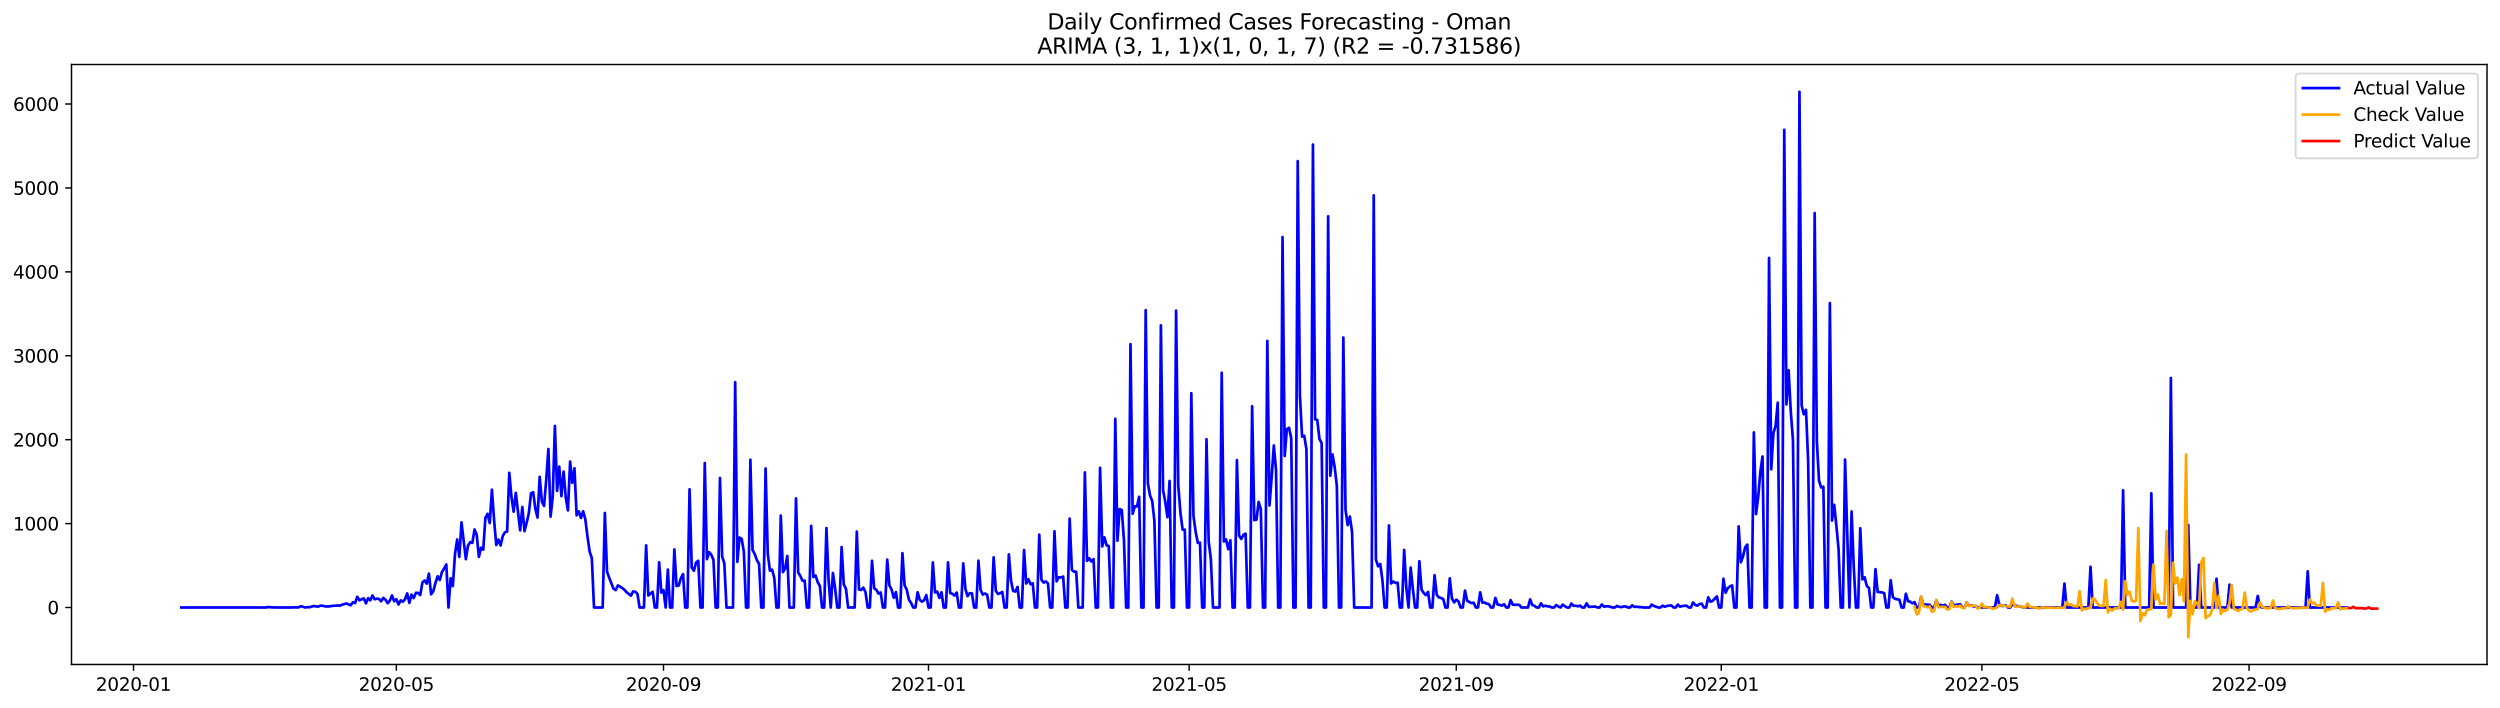 <?xml version="1.0" encoding="utf-8" standalone="no"?>
<!DOCTYPE svg PUBLIC "-//W3C//DTD SVG 1.1//EN"
  "http://www.w3.org/Graphics/SVG/1.1/DTD/svg11.dtd">
<svg xmlns:xlink="http://www.w3.org/1999/xlink" width="1386.05pt" height="392.274pt" viewBox="0 0 1386.05 392.274" xmlns="http://www.w3.org/2000/svg" version="1.1">
 <defs>
  <style type="text/css">*{stroke-linejoin: round; stroke-linecap: butt}</style>
 </defs>
 <g id="figure_1">
  <g id="patch_1">
   <path d="M 0 392.274 
L 1386.05 392.274 
L 1386.05 0 
L 0 0 
z
" style="fill: #ffffff"/>
  </g>
  <g id="axes_1">
   <g id="patch_2">
    <path d="M 39.65 368.396 
L 1378.85 368.396 
L 1378.85 35.755 
L 39.65 35.755 
z
" style="fill: #ffffff"/>
   </g>
   <g id="matplotlib.axis_1">
    <g id="xtick_1">
     <g id="line2d_1">
      <defs>
       <path id="m9b05f5c222" d="M 0 0 
L 0 3.5 
" style="stroke: #000000; stroke-width: 0.8"/>
      </defs>
      <g>
       <use xlink:href="#m9b05f5c222" x="74.03" y="368.396" style="stroke: #000000; stroke-width: 0.8"/>
      </g>
     </g>
     <g id="text_1">
      <!-- 2020-01 -->
      <g transform="translate(53.139 382.994)scale(0.1 -0.1)">
       <defs>
        <path id="DejaVuSans-32" d="M 1228 531 
L 3431 531 
L 3431 0 
L 469 0 
L 469 531 
Q 828 903 1448 1529 
Q 2069 2156 2228 2338 
Q 2531 2678 2651 2914 
Q 2772 3150 2772 3378 
Q 2772 3750 2511 3984 
Q 2250 4219 1831 4219 
Q 1534 4219 1204 4116 
Q 875 4013 500 3803 
L 500 4441 
Q 881 4594 1212 4672 
Q 1544 4750 1819 4750 
Q 2544 4750 2975 4387 
Q 3406 4025 3406 3419 
Q 3406 3131 3298 2873 
Q 3191 2616 2906 2266 
Q 2828 2175 2409 1742 
Q 1991 1309 1228 531 
z
" transform="scale(0.016)"/>
        <path id="DejaVuSans-30" d="M 2034 4250 
Q 1547 4250 1301 3770 
Q 1056 3291 1056 2328 
Q 1056 1369 1301 889 
Q 1547 409 2034 409 
Q 2525 409 2770 889 
Q 3016 1369 3016 2328 
Q 3016 3291 2770 3770 
Q 2525 4250 2034 4250 
z
M 2034 4750 
Q 2819 4750 3233 4129 
Q 3647 3509 3647 2328 
Q 3647 1150 3233 529 
Q 2819 -91 2034 -91 
Q 1250 -91 836 529 
Q 422 1150 422 2328 
Q 422 3509 836 4129 
Q 1250 4750 2034 4750 
z
" transform="scale(0.016)"/>
        <path id="DejaVuSans-2d" d="M 313 2009 
L 1997 2009 
L 1997 1497 
L 313 1497 
L 313 2009 
z
" transform="scale(0.016)"/>
        <path id="DejaVuSans-31" d="M 794 531 
L 1825 531 
L 1825 4091 
L 703 3866 
L 703 4441 
L 1819 4666 
L 2450 4666 
L 2450 531 
L 3481 531 
L 3481 0 
L 794 0 
L 794 531 
z
" transform="scale(0.016)"/>
       </defs>
       <use xlink:href="#DejaVuSans-32"/>
       <use xlink:href="#DejaVuSans-30" x="63.623"/>
       <use xlink:href="#DejaVuSans-32" x="127.246"/>
       <use xlink:href="#DejaVuSans-30" x="190.869"/>
       <use xlink:href="#DejaVuSans-2d" x="254.492"/>
       <use xlink:href="#DejaVuSans-30" x="290.576"/>
       <use xlink:href="#DejaVuSans-31" x="354.199"/>
      </g>
     </g>
    </g>
    <g id="xtick_2">
     <g id="line2d_2">
      <g>
       <use xlink:href="#m9b05f5c222" x="219.739" y="368.396" style="stroke: #000000; stroke-width: 0.8"/>
      </g>
     </g>
     <g id="text_2">
      <!-- 2020-05 -->
      <g transform="translate(198.848 382.994)scale(0.1 -0.1)">
       <defs>
        <path id="DejaVuSans-35" d="M 691 4666 
L 3169 4666 
L 3169 4134 
L 1269 4134 
L 1269 2991 
Q 1406 3038 1543 3061 
Q 1681 3084 1819 3084 
Q 2600 3084 3056 2656 
Q 3513 2228 3513 1497 
Q 3513 744 3044 326 
Q 2575 -91 1722 -91 
Q 1428 -91 1123 -41 
Q 819 9 494 109 
L 494 744 
Q 775 591 1075 516 
Q 1375 441 1709 441 
Q 2250 441 2565 725 
Q 2881 1009 2881 1497 
Q 2881 1984 2565 2268 
Q 2250 2553 1709 2553 
Q 1456 2553 1204 2497 
Q 953 2441 691 2322 
L 691 4666 
z
" transform="scale(0.016)"/>
       </defs>
       <use xlink:href="#DejaVuSans-32"/>
       <use xlink:href="#DejaVuSans-30" x="63.623"/>
       <use xlink:href="#DejaVuSans-32" x="127.246"/>
       <use xlink:href="#DejaVuSans-30" x="190.869"/>
       <use xlink:href="#DejaVuSans-2d" x="254.492"/>
       <use xlink:href="#DejaVuSans-30" x="290.576"/>
       <use xlink:href="#DejaVuSans-35" x="354.199"/>
      </g>
     </g>
    </g>
    <g id="xtick_3">
     <g id="line2d_3">
      <g>
       <use xlink:href="#m9b05f5c222" x="367.857" y="368.396" style="stroke: #000000; stroke-width: 0.8"/>
      </g>
     </g>
     <g id="text_3">
      <!-- 2020-09 -->
      <g transform="translate(346.966 382.994)scale(0.1 -0.1)">
       <defs>
        <path id="DejaVuSans-39" d="M 703 97 
L 703 672 
Q 941 559 1184 500 
Q 1428 441 1663 441 
Q 2288 441 2617 861 
Q 2947 1281 2994 2138 
Q 2813 1869 2534 1725 
Q 2256 1581 1919 1581 
Q 1219 1581 811 2004 
Q 403 2428 403 3163 
Q 403 3881 828 4315 
Q 1253 4750 1959 4750 
Q 2769 4750 3195 4129 
Q 3622 3509 3622 2328 
Q 3622 1225 3098 567 
Q 2575 -91 1691 -91 
Q 1453 -91 1209 -44 
Q 966 3 703 97 
z
M 1959 2075 
Q 2384 2075 2632 2365 
Q 2881 2656 2881 3163 
Q 2881 3666 2632 3958 
Q 2384 4250 1959 4250 
Q 1534 4250 1286 3958 
Q 1038 3666 1038 3163 
Q 1038 2656 1286 2365 
Q 1534 2075 1959 2075 
z
" transform="scale(0.016)"/>
       </defs>
       <use xlink:href="#DejaVuSans-32"/>
       <use xlink:href="#DejaVuSans-30" x="63.623"/>
       <use xlink:href="#DejaVuSans-32" x="127.246"/>
       <use xlink:href="#DejaVuSans-30" x="190.869"/>
       <use xlink:href="#DejaVuSans-2d" x="254.492"/>
       <use xlink:href="#DejaVuSans-30" x="290.576"/>
       <use xlink:href="#DejaVuSans-39" x="354.199"/>
      </g>
     </g>
    </g>
    <g id="xtick_4">
     <g id="line2d_4">
      <g>
       <use xlink:href="#m9b05f5c222" x="514.77" y="368.396" style="stroke: #000000; stroke-width: 0.8"/>
      </g>
     </g>
     <g id="text_4">
      <!-- 2021-01 -->
      <g transform="translate(493.879 382.994)scale(0.1 -0.1)">
       <use xlink:href="#DejaVuSans-32"/>
       <use xlink:href="#DejaVuSans-30" x="63.623"/>
       <use xlink:href="#DejaVuSans-32" x="127.246"/>
       <use xlink:href="#DejaVuSans-31" x="190.869"/>
       <use xlink:href="#DejaVuSans-2d" x="254.492"/>
       <use xlink:href="#DejaVuSans-30" x="290.576"/>
       <use xlink:href="#DejaVuSans-31" x="354.199"/>
      </g>
     </g>
    </g>
    <g id="xtick_5">
     <g id="line2d_5">
      <g>
       <use xlink:href="#m9b05f5c222" x="659.275" y="368.396" style="stroke: #000000; stroke-width: 0.8"/>
      </g>
     </g>
     <g id="text_5">
      <!-- 2021-05 -->
      <g transform="translate(638.384 382.994)scale(0.1 -0.1)">
       <use xlink:href="#DejaVuSans-32"/>
       <use xlink:href="#DejaVuSans-30" x="63.623"/>
       <use xlink:href="#DejaVuSans-32" x="127.246"/>
       <use xlink:href="#DejaVuSans-31" x="190.869"/>
       <use xlink:href="#DejaVuSans-2d" x="254.492"/>
       <use xlink:href="#DejaVuSans-30" x="290.576"/>
       <use xlink:href="#DejaVuSans-35" x="354.199"/>
      </g>
     </g>
    </g>
    <g id="xtick_6">
     <g id="line2d_6">
      <g>
       <use xlink:href="#m9b05f5c222" x="807.393" y="368.396" style="stroke: #000000; stroke-width: 0.8"/>
      </g>
     </g>
     <g id="text_6">
      <!-- 2021-09 -->
      <g transform="translate(786.502 382.994)scale(0.1 -0.1)">
       <use xlink:href="#DejaVuSans-32"/>
       <use xlink:href="#DejaVuSans-30" x="63.623"/>
       <use xlink:href="#DejaVuSans-32" x="127.246"/>
       <use xlink:href="#DejaVuSans-31" x="190.869"/>
       <use xlink:href="#DejaVuSans-2d" x="254.492"/>
       <use xlink:href="#DejaVuSans-30" x="290.576"/>
       <use xlink:href="#DejaVuSans-39" x="354.199"/>
      </g>
     </g>
    </g>
    <g id="xtick_7">
     <g id="line2d_7">
      <g>
       <use xlink:href="#m9b05f5c222" x="954.306" y="368.396" style="stroke: #000000; stroke-width: 0.8"/>
      </g>
     </g>
     <g id="text_7">
      <!-- 2022-01 -->
      <g transform="translate(933.415 382.994)scale(0.1 -0.1)">
       <use xlink:href="#DejaVuSans-32"/>
       <use xlink:href="#DejaVuSans-30" x="63.623"/>
       <use xlink:href="#DejaVuSans-32" x="127.246"/>
       <use xlink:href="#DejaVuSans-32" x="190.869"/>
       <use xlink:href="#DejaVuSans-2d" x="254.492"/>
       <use xlink:href="#DejaVuSans-30" x="290.576"/>
       <use xlink:href="#DejaVuSans-31" x="354.199"/>
      </g>
     </g>
    </g>
    <g id="xtick_8">
     <g id="line2d_8">
      <g>
       <use xlink:href="#m9b05f5c222" x="1098.811" y="368.396" style="stroke: #000000; stroke-width: 0.8"/>
      </g>
     </g>
     <g id="text_8">
      <!-- 2022-05 -->
      <g transform="translate(1077.92 382.994)scale(0.1 -0.1)">
       <use xlink:href="#DejaVuSans-32"/>
       <use xlink:href="#DejaVuSans-30" x="63.623"/>
       <use xlink:href="#DejaVuSans-32" x="127.246"/>
       <use xlink:href="#DejaVuSans-32" x="190.869"/>
       <use xlink:href="#DejaVuSans-2d" x="254.492"/>
       <use xlink:href="#DejaVuSans-30" x="290.576"/>
       <use xlink:href="#DejaVuSans-35" x="354.199"/>
      </g>
     </g>
    </g>
    <g id="xtick_9">
     <g id="line2d_9">
      <g>
       <use xlink:href="#m9b05f5c222" x="1246.929" y="368.396" style="stroke: #000000; stroke-width: 0.8"/>
      </g>
     </g>
     <g id="text_9">
      <!-- 2022-09 -->
      <g transform="translate(1226.038 382.994)scale(0.1 -0.1)">
       <use xlink:href="#DejaVuSans-32"/>
       <use xlink:href="#DejaVuSans-30" x="63.623"/>
       <use xlink:href="#DejaVuSans-32" x="127.246"/>
       <use xlink:href="#DejaVuSans-32" x="190.869"/>
       <use xlink:href="#DejaVuSans-2d" x="254.492"/>
       <use xlink:href="#DejaVuSans-30" x="290.576"/>
       <use xlink:href="#DejaVuSans-39" x="354.199"/>
      </g>
     </g>
    </g>
   </g>
   <g id="matplotlib.axis_2">
    <g id="ytick_1">
     <g id="line2d_10">
      <defs>
       <path id="ma97c5ca044" d="M 0 0 
L -3.5 0 
" style="stroke: #000000; stroke-width: 0.8"/>
      </defs>
      <g>
       <use xlink:href="#ma97c5ca044" x="39.65" y="336.815" style="stroke: #000000; stroke-width: 0.8"/>
      </g>
     </g>
     <g id="text_10">
      <!-- 0 -->
      <g transform="translate(26.288 340.614)scale(0.1 -0.1)">
       <use xlink:href="#DejaVuSans-30"/>
      </g>
     </g>
    </g>
    <g id="ytick_2">
     <g id="line2d_11">
      <g>
       <use xlink:href="#ma97c5ca044" x="39.65" y="290.291" style="stroke: #000000; stroke-width: 0.8"/>
      </g>
     </g>
     <g id="text_11">
      <!-- 1000 -->
      <g transform="translate(7.2 294.09)scale(0.1 -0.1)">
       <use xlink:href="#DejaVuSans-31"/>
       <use xlink:href="#DejaVuSans-30" x="63.623"/>
       <use xlink:href="#DejaVuSans-30" x="127.246"/>
       <use xlink:href="#DejaVuSans-30" x="190.869"/>
      </g>
     </g>
    </g>
    <g id="ytick_3">
     <g id="line2d_12">
      <g>
       <use xlink:href="#ma97c5ca044" x="39.65" y="243.766" style="stroke: #000000; stroke-width: 0.8"/>
      </g>
     </g>
     <g id="text_12">
      <!-- 2000 -->
      <g transform="translate(7.2 247.565)scale(0.1 -0.1)">
       <use xlink:href="#DejaVuSans-32"/>
       <use xlink:href="#DejaVuSans-30" x="63.623"/>
       <use xlink:href="#DejaVuSans-30" x="127.246"/>
       <use xlink:href="#DejaVuSans-30" x="190.869"/>
      </g>
     </g>
    </g>
    <g id="ytick_4">
     <g id="line2d_13">
      <g>
       <use xlink:href="#ma97c5ca044" x="39.65" y="197.242" style="stroke: #000000; stroke-width: 0.8"/>
      </g>
     </g>
     <g id="text_13">
      <!-- 3000 -->
      <g transform="translate(7.2 201.041)scale(0.1 -0.1)">
       <defs>
        <path id="DejaVuSans-33" d="M 2597 2516 
Q 3050 2419 3304 2112 
Q 3559 1806 3559 1356 
Q 3559 666 3084 287 
Q 2609 -91 1734 -91 
Q 1441 -91 1130 -33 
Q 819 25 488 141 
L 488 750 
Q 750 597 1062 519 
Q 1375 441 1716 441 
Q 2309 441 2620 675 
Q 2931 909 2931 1356 
Q 2931 1769 2642 2001 
Q 2353 2234 1838 2234 
L 1294 2234 
L 1294 2753 
L 1863 2753 
Q 2328 2753 2575 2939 
Q 2822 3125 2822 3475 
Q 2822 3834 2567 4026 
Q 2313 4219 1838 4219 
Q 1578 4219 1281 4162 
Q 984 4106 628 3988 
L 628 4550 
Q 988 4650 1302 4700 
Q 1616 4750 1894 4750 
Q 2613 4750 3031 4423 
Q 3450 4097 3450 3541 
Q 3450 3153 3228 2886 
Q 3006 2619 2597 2516 
z
" transform="scale(0.016)"/>
       </defs>
       <use xlink:href="#DejaVuSans-33"/>
       <use xlink:href="#DejaVuSans-30" x="63.623"/>
       <use xlink:href="#DejaVuSans-30" x="127.246"/>
       <use xlink:href="#DejaVuSans-30" x="190.869"/>
      </g>
     </g>
    </g>
    <g id="ytick_5">
     <g id="line2d_14">
      <g>
       <use xlink:href="#ma97c5ca044" x="39.65" y="150.717" style="stroke: #000000; stroke-width: 0.8"/>
      </g>
     </g>
     <g id="text_14">
      <!-- 4000 -->
      <g transform="translate(7.2 154.516)scale(0.1 -0.1)">
       <defs>
        <path id="DejaVuSans-34" d="M 2419 4116 
L 825 1625 
L 2419 1625 
L 2419 4116 
z
M 2253 4666 
L 3047 4666 
L 3047 1625 
L 3713 1625 
L 3713 1100 
L 3047 1100 
L 3047 0 
L 2419 0 
L 2419 1100 
L 313 1100 
L 313 1709 
L 2253 4666 
z
" transform="scale(0.016)"/>
       </defs>
       <use xlink:href="#DejaVuSans-34"/>
       <use xlink:href="#DejaVuSans-30" x="63.623"/>
       <use xlink:href="#DejaVuSans-30" x="127.246"/>
       <use xlink:href="#DejaVuSans-30" x="190.869"/>
      </g>
     </g>
    </g>
    <g id="ytick_6">
     <g id="line2d_15">
      <g>
       <use xlink:href="#ma97c5ca044" x="39.65" y="104.193" style="stroke: #000000; stroke-width: 0.8"/>
      </g>
     </g>
     <g id="text_15">
      <!-- 5000 -->
      <g transform="translate(7.2 107.992)scale(0.1 -0.1)">
       <use xlink:href="#DejaVuSans-35"/>
       <use xlink:href="#DejaVuSans-30" x="63.623"/>
       <use xlink:href="#DejaVuSans-30" x="127.246"/>
       <use xlink:href="#DejaVuSans-30" x="190.869"/>
      </g>
     </g>
    </g>
    <g id="ytick_7">
     <g id="line2d_16">
      <g>
       <use xlink:href="#ma97c5ca044" x="39.65" y="57.668" style="stroke: #000000; stroke-width: 0.8"/>
      </g>
     </g>
     <g id="text_16">
      <!-- 6000 -->
      <g transform="translate(7.2 61.467)scale(0.1 -0.1)">
       <defs>
        <path id="DejaVuSans-36" d="M 2113 2584 
Q 1688 2584 1439 2293 
Q 1191 2003 1191 1497 
Q 1191 994 1439 701 
Q 1688 409 2113 409 
Q 2538 409 2786 701 
Q 3034 994 3034 1497 
Q 3034 2003 2786 2293 
Q 2538 2584 2113 2584 
z
M 3366 4563 
L 3366 3988 
Q 3128 4100 2886 4159 
Q 2644 4219 2406 4219 
Q 1781 4219 1451 3797 
Q 1122 3375 1075 2522 
Q 1259 2794 1537 2939 
Q 1816 3084 2150 3084 
Q 2853 3084 3261 2657 
Q 3669 2231 3669 1497 
Q 3669 778 3244 343 
Q 2819 -91 2113 -91 
Q 1303 -91 875 529 
Q 447 1150 447 2328 
Q 447 3434 972 4092 
Q 1497 4750 2381 4750 
Q 2619 4750 2861 4703 
Q 3103 4656 3366 4563 
z
" transform="scale(0.016)"/>
       </defs>
       <use xlink:href="#DejaVuSans-36"/>
       <use xlink:href="#DejaVuSans-30" x="63.623"/>
       <use xlink:href="#DejaVuSans-30" x="127.246"/>
       <use xlink:href="#DejaVuSans-30" x="190.869"/>
      </g>
     </g>
    </g>
   </g>
   <g id="line2d_17">
    <path d="M 100.523 336.815 
L 147.487 336.815 
L 148.691 336.536 
L 151.099 336.769 
L 154.712 336.815 
L 161.937 336.815 
L 163.142 336.676 
L 164.346 336.815 
L 165.55 336.722 
L 166.754 336.117 
L 167.958 336.396 
L 169.163 336.815 
L 170.367 336.629 
L 171.571 336.676 
L 173.979 335.978 
L 176.388 336.35 
L 177.592 335.792 
L 178.796 335.838 
L 180 336.117 
L 181.205 336.257 
L 182.409 336.21 
L 184.817 335.838 
L 186.022 335.838 
L 187.226 335.652 
L 188.43 335.838 
L 189.634 335.28 
L 192.043 334.582 
L 194.451 335.559 
L 195.655 333.931 
L 196.859 334.349 
L 198.064 330.86 
L 199.268 332.814 
L 201.676 331.744 
L 202.88 334.489 
L 204.085 331.651 
L 205.289 332.814 
L 206.493 330.116 
L 207.697 332.256 
L 208.901 331.884 
L 210.106 332.07 
L 211.31 333.372 
L 212.514 331.465 
L 213.718 332.488 
L 214.923 334.442 
L 216.127 333 
L 217.331 330.162 
L 218.535 333.372 
L 219.739 332.209 
L 220.944 335.14 
L 222.148 332.861 
L 223.352 333.605 
L 224.556 332.256 
L 225.76 328.999 
L 226.965 334.256 
L 228.169 329.65 
L 229.373 331.604 
L 230.577 328.673 
L 231.781 328.72 
L 232.986 329.929 
L 234.19 322.951 
L 235.394 321.834 
L 236.598 323.602 
L 237.802 318.019 
L 239.007 329.511 
L 240.211 327.836 
L 241.415 323.23 
L 242.619 319.508 
L 243.824 321.602 
L 245.028 317.089 
L 246.232 315.274 
L 247.436 312.948 
L 248.64 336.815 
L 249.845 320.625 
L 251.049 324.951 
L 252.253 307.226 
L 253.457 299.084 
L 254.661 308.761 
L 255.866 289.639 
L 258.274 310.017 
L 259.478 302.48 
L 260.682 300.573 
L 261.887 300.991 
L 263.091 293.547 
L 264.295 296.525 
L 265.499 308.714 
L 266.703 303.69 
L 267.908 304.76 
L 269.112 287.173 
L 270.316 284.847 
L 271.52 290.011 
L 272.725 271.495 
L 273.929 288.29 
L 275.133 302.154 
L 276.337 299.13 
L 277.541 302.434 
L 278.746 297.176 
L 279.95 295.129 
L 281.154 294.71 
L 282.358 262.143 
L 283.562 275.496 
L 284.767 283.684 
L 285.971 273.263 
L 288.379 294.059 
L 289.583 281.125 
L 290.788 294.478 
L 291.992 289.825 
L 293.196 284.522 
L 294.4 273.495 
L 295.604 272.89 
L 296.809 282.056 
L 298.013 286.941 
L 299.217 264.376 
L 300.421 278.101 
L 301.626 280.52 
L 302.83 266.191 
L 304.034 248.93 
L 305.238 286.429 
L 306.442 275.496 
L 307.647 236.136 
L 308.851 272.193 
L 310.055 258.7 
L 311.259 275.077 
L 312.463 261.492 
L 313.668 275.821 
L 314.872 282.986 
L 316.076 255.909 
L 317.28 267.633 
L 318.484 259.584 
L 319.689 285.685 
L 320.893 283.545 
L 322.097 287.173 
L 323.301 283.452 
L 324.505 287.825 
L 325.71 297.455 
L 326.914 305.876 
L 328.118 309.366 
L 329.322 336.815 
L 334.139 336.815 
L 335.343 284.382 
L 336.548 316.949 
L 337.752 320.345 
L 340.16 326.44 
L 341.364 327.185 
L 342.569 324.579 
L 343.773 325.231 
L 344.977 326.021 
L 346.181 326.952 
L 347.385 328.394 
L 348.59 329.278 
L 349.794 330.302 
L 350.998 327.882 
L 352.202 328.069 
L 353.406 329.232 
L 354.611 336.815 
L 357.019 336.815 
L 358.223 302.387 
L 359.428 330.162 
L 361.836 328.115 
L 363.04 336.815 
L 364.244 336.815 
L 365.449 311.738 
L 366.653 328.534 
L 367.857 327.231 
L 369.061 336.815 
L 370.265 315.786 
L 371.47 336.815 
L 372.674 336.815 
L 373.878 304.62 
L 375.082 324.905 
L 376.286 324.626 
L 377.491 320.578 
L 378.695 318.298 
L 379.899 336.815 
L 381.103 336.815 
L 382.307 271.262 
L 383.512 314.669 
L 384.716 316.437 
L 385.92 311.878 
L 387.124 310.901 
L 388.329 336.815 
L 389.533 336.815 
L 390.737 256.7 
L 391.941 310.017 
L 393.145 306.109 
L 394.35 307.598 
L 395.554 310.389 
L 396.758 336.815 
L 397.962 336.815 
L 399.166 265.028 
L 400.371 308.575 
L 401.575 312.25 
L 402.779 336.815 
L 406.392 336.815 
L 407.596 211.897 
L 408.8 311.506 
L 410.004 298.014 
L 411.208 298.805 
L 412.413 305.923 
L 413.617 336.815 
L 414.821 336.815 
L 416.025 254.885 
L 417.229 304.946 
L 418.434 307.132 
L 419.638 310.622 
L 420.842 312.622 
L 422.046 336.815 
L 423.251 336.815 
L 424.455 259.724 
L 425.659 306.993 
L 426.863 316.391 
L 428.067 315.833 
L 429.272 320.392 
L 430.476 336.815 
L 431.68 336.815 
L 432.884 285.871 
L 434.088 317.182 
L 435.293 315.135 
L 436.497 308.249 
L 437.701 336.815 
L 440.109 336.815 
L 441.314 276.333 
L 442.518 317.368 
L 443.722 319.322 
L 444.926 321.974 
L 446.13 321.927 
L 447.335 336.815 
L 448.539 336.815 
L 449.743 291.547 
L 450.947 319.927 
L 452.152 319.089 
L 453.356 322.765 
L 454.56 324.905 
L 455.764 336.815 
L 456.968 336.815 
L 458.173 292.756 
L 459.377 321.509 
L 460.581 336.815 
L 461.785 317.694 
L 462.989 326.068 
L 464.194 336.815 
L 465.398 336.815 
L 466.602 303.271 
L 467.806 324.021 
L 469.01 326.44 
L 470.215 336.815 
L 473.827 336.815 
L 475.031 294.71 
L 476.236 326.812 
L 477.44 327.091 
L 478.644 325.789 
L 479.848 328.255 
L 481.053 336.815 
L 482.257 336.815 
L 483.461 310.901 
L 484.665 326.161 
L 485.869 327.045 
L 487.074 329.139 
L 488.278 328.487 
L 489.482 336.815 
L 490.686 336.815 
L 491.89 310.25 
L 493.095 324.533 
L 494.299 326.812 
L 495.503 331.418 
L 496.707 328.255 
L 497.911 336.815 
L 499.116 336.815 
L 500.32 306.667 
L 501.524 324.533 
L 502.728 326.952 
L 503.932 332.488 
L 505.137 334.303 
L 506.341 336.815 
L 507.545 336.815 
L 508.749 328.348 
L 509.954 332.581 
L 511.158 333.558 
L 512.362 332.814 
L 513.566 329.929 
L 514.77 336.815 
L 515.975 336.815 
L 517.179 311.831 
L 518.383 328.441 
L 519.587 327.975 
L 520.791 331.511 
L 521.996 328.348 
L 523.2 336.815 
L 524.404 336.815 
L 525.608 311.785 
L 526.812 328.813 
L 528.017 329.185 
L 529.221 330.209 
L 530.425 328.534 
L 531.629 336.815 
L 532.833 336.815 
L 534.038 312.343 
L 535.242 326.533 
L 536.446 330.534 
L 537.65 328.859 
L 538.855 328.952 
L 540.059 336.815 
L 541.263 336.815 
L 542.467 310.854 
L 543.671 327.091 
L 544.876 329.65 
L 546.08 329.046 
L 547.284 329.65 
L 548.488 336.815 
L 549.692 336.815 
L 550.897 308.993 
L 552.101 327.603 
L 553.305 329.325 
L 554.509 328.859 
L 555.713 328.208 
L 556.918 336.815 
L 558.122 336.815 
L 559.326 307.365 
L 560.53 322.113 
L 561.734 327.65 
L 562.939 327.975 
L 564.143 325.417 
L 565.347 336.815 
L 566.551 336.815 
L 567.756 304.992 
L 568.96 323.509 
L 570.164 321.136 
L 571.368 323.928 
L 572.572 323.416 
L 573.777 336.815 
L 574.981 336.815 
L 576.185 296.432 
L 577.389 321.462 
L 578.593 322.997 
L 579.798 322.346 
L 581.002 323.416 
L 582.206 336.815 
L 583.41 336.815 
L 584.614 294.571 
L 585.819 322.299 
L 587.023 320.02 
L 588.227 320.159 
L 589.431 319.648 
L 590.635 336.815 
L 591.84 336.815 
L 593.044 287.546 
L 594.248 315.926 
L 595.452 316.949 
L 596.657 316.996 
L 597.861 336.815 
L 600.269 336.815 
L 601.473 261.911 
L 602.678 310.947 
L 603.882 309.505 
L 605.086 311.32 
L 606.29 309.97 
L 607.494 336.815 
L 608.699 336.815 
L 609.903 259.352 
L 611.107 302.945 
L 612.311 297.921 
L 613.515 302.34 
L 614.72 302.713 
L 615.924 336.815 
L 617.128 336.815 
L 618.332 232.182 
L 619.536 299.782 
L 620.741 282.242 
L 621.945 282.754 
L 623.149 299.596 
L 624.353 336.815 
L 625.558 336.815 
L 626.762 190.775 
L 627.966 284.847 
L 629.17 280.707 
L 630.374 280.753 
L 631.579 275.403 
L 632.783 336.815 
L 633.987 336.815 
L 635.191 171.932 
L 636.395 267.959 
L 637.6 274.705 
L 638.804 277.776 
L 640.008 288.662 
L 641.212 336.815 
L 642.416 336.815 
L 643.621 180.353 
L 644.825 271.727 
L 646.029 278.055 
L 647.233 286.708 
L 648.437 266.656 
L 649.642 336.815 
L 650.846 336.815 
L 652.05 172.211 
L 653.254 269.168 
L 654.459 284.335 
L 655.663 293.64 
L 656.867 293.687 
L 658.071 336.815 
L 659.275 336.815 
L 660.48 217.992 
L 661.684 285.964 
L 662.888 294.85 
L 664.092 300.991 
L 665.296 300.898 
L 666.501 336.815 
L 667.705 336.815 
L 668.909 243.487 
L 670.113 300.2 
L 671.317 310.017 
L 672.522 336.815 
L 676.134 336.815 
L 677.338 206.64 
L 678.543 300.247 
L 679.747 299.037 
L 680.951 304.434 
L 682.155 299.502 
L 683.36 336.815 
L 684.564 336.815 
L 685.768 255.072 
L 686.972 296.944 
L 688.176 298.805 
L 689.381 296.525 
L 690.585 295.874 
L 691.789 336.815 
L 692.993 336.815 
L 694.197 225.203 
L 695.402 288.383 
L 696.606 288.104 
L 697.81 278.287 
L 699.014 282.242 
L 700.218 336.815 
L 701.423 336.815 
L 702.627 189.007 
L 703.831 280.241 
L 705.035 264.563 
L 706.239 246.976 
L 707.444 260.515 
L 708.648 336.815 
L 709.852 336.815 
L 711.056 131.409 
L 712.261 252.792 
L 713.465 237.904 
L 714.669 237.16 
L 715.873 243.068 
L 717.077 336.815 
L 718.282 336.815 
L 719.486 89.305 
L 720.69 219.155 
L 721.894 242.045 
L 723.098 241.579 
L 724.303 249.07 
L 725.507 336.815 
L 726.711 336.815 
L 727.915 80.139 
L 729.119 232.461 
L 730.324 232.879 
L 731.528 243.347 
L 732.732 245.674 
L 733.936 336.815 
L 735.14 336.815 
L 736.345 119.918 
L 737.549 263.772 
L 738.753 251.954 
L 739.957 258.887 
L 741.162 269.215 
L 742.366 336.815 
L 743.57 336.815 
L 744.774 187.146 
L 745.978 282.521 
L 747.183 291.128 
L 748.387 286.383 
L 749.591 294.757 
L 750.795 336.815 
L 760.429 336.815 
L 761.633 108.287 
L 762.837 310.203 
L 764.041 313.972 
L 765.246 312.715 
L 766.45 321.834 
L 767.654 336.815 
L 768.858 336.815 
L 770.063 291.314 
L 771.267 323.463 
L 772.471 322.439 
L 773.675 323.183 
L 774.879 323.044 
L 776.084 336.815 
L 777.288 336.815 
L 778.492 304.899 
L 779.696 325.835 
L 780.9 336.815 
L 782.105 314.669 
L 783.309 326.394 
L 784.513 336.815 
L 785.717 336.815 
L 786.921 311.134 
L 788.126 326.859 
L 789.33 328.766 
L 790.534 329.976 
L 791.738 328.162 
L 792.942 336.815 
L 794.147 336.815 
L 795.351 318.903 
L 796.555 329.79 
L 797.759 331.232 
L 798.964 331.558 
L 800.168 332.116 
L 801.372 336.815 
L 802.576 336.815 
L 803.78 320.625 
L 804.985 331.837 
L 806.189 333.977 
L 807.393 332.488 
L 808.597 333.419 
L 809.801 336.815 
L 811.006 336.815 
L 812.21 327.417 
L 813.414 333.093 
L 815.822 334.396 
L 817.027 334.163 
L 818.231 336.815 
L 819.435 336.815 
L 820.639 328.394 
L 821.843 334.117 
L 823.048 334.024 
L 824.252 334.722 
L 825.456 334.908 
L 826.66 336.815 
L 827.865 336.815 
L 829.069 331.511 
L 830.273 335.14 
L 831.477 335.373 
L 832.681 335.792 
L 833.886 335.001 
L 835.09 336.815 
L 836.294 336.815 
L 837.498 332.721 
L 838.702 335.233 
L 839.907 335.326 
L 841.111 335.28 
L 842.315 335.373 
L 843.519 336.815 
L 847.132 336.815 
L 848.336 332.302 
L 849.54 335.466 
L 850.744 335.885 
L 851.949 336.815 
L 853.153 336.815 
L 854.357 334.489 
L 855.561 336.21 
L 856.766 335.838 
L 857.97 336.164 
L 859.174 336.257 
L 860.378 336.815 
L 861.582 336.815 
L 862.787 335.466 
L 863.991 336.257 
L 865.195 336.815 
L 866.399 335.187 
L 867.603 336.117 
L 868.808 336.815 
L 870.012 336.815 
L 871.216 334.628 
L 872.42 335.885 
L 873.624 335.792 
L 874.829 336.164 
L 876.033 335.792 
L 877.237 336.815 
L 878.441 336.815 
L 879.645 334.489 
L 880.85 336.443 
L 884.462 336.303 
L 885.667 336.815 
L 886.871 336.815 
L 888.075 335.14 
L 889.279 336.35 
L 890.483 336.164 
L 891.688 336.164 
L 894.096 336.815 
L 895.3 336.815 
L 896.504 335.931 
L 897.709 336.443 
L 898.913 336.629 
L 900.117 336.257 
L 901.321 336.21 
L 902.525 336.815 
L 903.73 336.815 
L 904.934 335.605 
L 906.138 336.489 
L 907.342 336.35 
L 908.546 336.582 
L 909.751 336.582 
L 910.955 336.815 
L 914.568 336.815 
L 915.772 335.187 
L 916.976 335.978 
L 919.384 336.815 
L 920.589 336.815 
L 921.793 335.792 
L 922.997 336.396 
L 924.201 335.931 
L 926.61 335.652 
L 927.814 336.815 
L 929.018 336.815 
L 930.222 335.187 
L 931.426 336.35 
L 932.631 336.024 
L 935.039 335.792 
L 936.243 336.815 
L 937.447 336.815 
L 938.652 334.024 
L 939.856 335.373 
L 941.06 335.792 
L 942.264 334.861 
L 943.469 334.675 
L 944.673 336.815 
L 945.877 336.815 
L 947.081 331.186 
L 948.285 333.605 
L 949.49 333.14 
L 951.898 330.674 
L 953.102 336.815 
L 954.306 336.815 
L 955.511 320.857 
L 956.715 328.627 
L 957.919 326.021 
L 959.123 325.091 
L 960.327 324.579 
L 961.532 336.815 
L 962.736 336.815 
L 963.94 291.826 
L 965.144 311.738 
L 966.348 308.482 
L 967.553 303.411 
L 968.757 301.922 
L 969.961 336.815 
L 971.165 336.815 
L 972.37 239.718 
L 973.574 285.033 
L 974.778 275.635 
L 975.982 261.492 
L 977.186 253.071 
L 978.391 336.815 
L 979.595 336.815 
L 980.799 142.994 
L 982.003 260.189 
L 983.207 240.091 
L 984.412 236.229 
L 985.616 223.249 
L 986.82 336.815 
L 988.024 336.815 
L 989.228 71.951 
L 990.433 224.226 
L 991.637 205.244 
L 992.841 228.18 
L 994.045 243.859 
L 995.249 336.815 
L 996.454 336.815 
L 997.658 50.876 
L 998.862 224.691 
L 1000.066 229.669 
L 1001.271 227.203 
L 1002.475 255.723 
L 1003.679 336.815 
L 1004.883 336.815 
L 1006.087 118.103 
L 1007.292 244.743 
L 1008.496 266.517 
L 1009.7 270.285 
L 1010.904 269.82 
L 1012.108 336.815 
L 1013.313 336.815 
L 1014.517 168.024 
L 1015.721 288.616 
L 1016.925 279.869 
L 1018.129 291.5 
L 1019.334 304.434 
L 1020.538 336.815 
L 1021.742 336.815 
L 1022.946 254.792 
L 1025.355 336.815 
L 1026.559 283.545 
L 1027.763 314.251 
L 1028.967 336.815 
L 1030.171 336.815 
L 1031.376 292.896 
L 1032.58 321.229 
L 1033.784 320.066 
L 1034.988 324.905 
L 1036.193 325.928 
L 1037.397 336.815 
L 1038.601 336.815 
L 1039.805 315.553 
L 1041.009 328.162 
L 1043.418 328.441 
L 1044.622 328.859 
L 1045.826 336.815 
L 1047.03 336.815 
L 1048.235 321.695 
L 1049.439 331.139 
L 1050.643 332.023 
L 1053.051 332.488 
L 1054.256 336.815 
L 1055.46 336.815 
L 1056.664 329.185 
L 1057.868 333.372 
L 1059.072 333.605 
L 1060.277 334.489 
L 1061.481 333.838 
L 1062.685 336.815 
L 1063.889 336.815 
L 1065.094 331 
L 1066.298 335.326 
L 1067.502 335.14 
L 1069.91 335.326 
L 1071.115 336.815 
L 1072.319 336.815 
L 1073.523 332.954 
L 1074.727 335.745 
L 1075.931 335.326 
L 1077.136 335.792 
L 1078.34 335.326 
L 1079.544 336.815 
L 1080.748 336.815 
L 1081.952 333.558 
L 1083.157 335.605 
L 1086.769 335.001 
L 1087.973 336.815 
L 1089.178 336.815 
L 1090.382 334.117 
L 1091.586 335.838 
L 1092.79 335.652 
L 1093.995 336.164 
L 1095.199 336.21 
L 1096.403 336.815 
L 1106.037 336.815 
L 1107.241 329.976 
L 1108.445 335.28 
L 1109.649 335.931 
L 1110.853 335.931 
L 1112.058 335.605 
L 1113.262 336.815 
L 1114.466 336.815 
L 1115.67 335.047 
L 1116.874 335.931 
L 1118.079 335.885 
L 1119.283 336.21 
L 1120.487 336.21 
L 1121.691 336.815 
L 1143.367 336.815 
L 1144.571 323.556 
L 1145.775 336.815 
L 1157.818 336.815 
L 1159.022 314.204 
L 1160.226 336.815 
L 1175.881 336.815 
L 1177.085 271.82 
L 1178.289 336.815 
L 1191.535 336.815 
L 1192.74 273.495 
L 1193.944 336.815 
L 1202.373 336.815 
L 1203.577 209.571 
L 1204.782 336.815 
L 1212.007 336.815 
L 1213.211 290.988 
L 1214.415 336.815 
L 1218.028 336.815 
L 1219.232 313.134 
L 1220.436 336.815 
L 1227.662 336.815 
L 1228.866 320.857 
L 1230.07 336.815 
L 1234.887 336.815 
L 1236.091 324.16 
L 1237.295 336.815 
L 1250.542 336.815 
L 1251.746 330.395 
L 1252.95 336.396 
L 1254.154 336.815 
L 1278.238 336.815 
L 1279.443 316.763 
L 1280.647 336.815 
L 1301.118 336.815 
L 1301.118 336.815 
" clip-path="url(#pc0d5da11cf)" style="fill: none; stroke: #0000ff; stroke-width: 1.5; stroke-linecap: square"/>
   </g>
   <g id="line2d_18">
    <path d="M 1061.481 336.291 
L 1062.685 340.555 
L 1063.889 339.93 
L 1065.094 330.718 
L 1066.298 335.99 
L 1067.502 336.26 
L 1068.706 336.754 
L 1069.91 336.172 
L 1071.115 339.11 
L 1072.319 338.634 
L 1073.523 332.572 
L 1074.727 336.72 
L 1075.931 336.482 
L 1077.136 336.545 
L 1078.34 336.424 
L 1079.544 337.904 
L 1080.748 337.753 
L 1081.952 333.724 
L 1083.157 336.505 
L 1084.361 336.055 
L 1085.565 336.331 
L 1086.769 335.808 
L 1087.973 337.064 
L 1089.178 337.053 
L 1090.382 334.017 
L 1091.586 336.064 
L 1092.79 335.801 
L 1093.995 335.79 
L 1095.199 335.659 
L 1096.403 337.26 
L 1097.607 337.148 
L 1098.811 334.645 
L 1100.016 336.705 
L 1101.22 336.436 
L 1102.424 336.941 
L 1103.628 336.776 
L 1104.832 337.532 
L 1106.037 337.343 
L 1107.241 336.67 
L 1108.445 335.495 
L 1109.649 335.808 
L 1110.853 335.71 
L 1112.058 336.036 
L 1114.466 336.347 
L 1115.67 331.884 
L 1116.874 336.13 
L 1118.079 336.298 
L 1119.283 336.324 
L 1120.487 335.965 
L 1121.691 336.816 
L 1122.896 336.817 
L 1124.1 334.602 
L 1125.304 336.512 
L 1126.508 336.519 
L 1127.712 336.865 
L 1128.917 336.699 
L 1130.121 337.295 
L 1131.325 337.16 
L 1132.529 336.572 
L 1133.733 336.963 
L 1137.346 336.934 
L 1138.55 337.059 
L 1144.571 336.924 
L 1145.775 333.816 
L 1146.98 335.336 
L 1148.184 335.02 
L 1149.388 336.014 
L 1151.797 336.222 
L 1153.001 327.802 
L 1154.205 338.342 
L 1155.409 337.447 
L 1156.613 337.686 
L 1157.818 337.056 
L 1159.022 337.031 
L 1160.226 331.742 
L 1161.43 332.229 
L 1162.634 334.22 
L 1163.839 335.741 
L 1165.043 335.954 
L 1166.247 335.938 
L 1167.451 321.556 
L 1168.655 339.519 
L 1169.86 337.475 
L 1171.064 338.481 
L 1172.268 337.356 
L 1174.676 337.214 
L 1175.881 333.678 
L 1177.085 337.931 
L 1178.289 322.258 
L 1179.493 329.789 
L 1180.698 328.014 
L 1181.902 333.047 
L 1183.106 333.516 
L 1184.31 333.095 
L 1185.514 292.829 
L 1186.719 344.383 
L 1187.923 340.009 
L 1189.127 341.119 
L 1190.331 338.066 
L 1191.535 337.906 
L 1192.74 337.567 
L 1193.944 312.941 
L 1195.148 332.31 
L 1196.352 329.677 
L 1197.556 334.758 
L 1198.761 334.415 
L 1199.965 334.719 
L 1201.169 294.345 
L 1202.373 342.261 
L 1203.577 340.843 
L 1204.782 312.056 
L 1205.986 323.458 
L 1207.19 320.217 
L 1208.394 329.981 
L 1209.599 321.071 
L 1210.803 333.296 
L 1212.007 251.997 
L 1213.211 353.276 
L 1214.415 333.152 
L 1215.62 340.475 
L 1216.824 333.376 
L 1218.028 334.22 
L 1219.232 337.009 
L 1220.436 311.813 
L 1221.641 309.356 
L 1222.845 342.66 
L 1224.049 341.623 
L 1225.253 340.938 
L 1226.457 338.082 
L 1227.662 323.333 
L 1228.866 337.101 
L 1230.07 330.257 
L 1231.274 340.379 
L 1232.478 337.999 
L 1233.683 338.792 
L 1234.887 337.98 
L 1236.091 334.324 
L 1237.295 324.366 
L 1238.5 337.569 
L 1239.704 338.058 
L 1240.908 338.728 
L 1242.112 337.865 
L 1243.316 337.597 
L 1244.521 328.542 
L 1245.725 336.8 
L 1246.929 338.667 
L 1248.133 338.993 
L 1249.337 338.244 
L 1250.542 337.914 
L 1251.746 337.742 
L 1252.95 333.977 
L 1254.154 336.509 
L 1255.358 336.79 
L 1256.563 337.299 
L 1258.971 337.071 
L 1260.175 332.915 
L 1261.379 337.175 
L 1262.584 337.499 
L 1263.788 337.653 
L 1264.992 337.342 
L 1267.401 337.17 
L 1268.605 336.133 
L 1269.809 337.125 
L 1272.217 337.188 
L 1274.626 337.046 
L 1275.83 337.014 
L 1277.034 336.751 
L 1278.238 336.977 
L 1279.443 336.978 
L 1280.647 332.305 
L 1281.851 334.539 
L 1283.055 334.07 
L 1284.259 335.625 
L 1286.668 335.909 
L 1287.872 323.175 
L 1289.076 339.123 
L 1290.28 337.754 
L 1291.485 338.118 
L 1292.689 337.179 
L 1295.097 337.093 
L 1296.302 333.968 
L 1297.506 337.749 
L 1298.71 337.372 
L 1299.914 337.417 
L 1301.118 337.155 
L 1301.118 337.155 
" clip-path="url(#pc0d5da11cf)" style="fill: none; stroke: #ffa500; stroke-width: 1.5; stroke-linecap: square"/>
   </g>
   <g id="line2d_19">
    <path d="M 1302.323 337.109 
L 1303.527 337.143 
L 1304.731 336.41 
L 1305.935 337.173 
L 1307.139 337.177 
L 1308.344 337.179 
L 1309.548 337.18 
L 1310.752 337.368 
L 1311.956 337.391 
L 1313.16 336.742 
L 1314.365 337.411 
L 1315.569 337.413 
L 1316.773 337.414 
L 1317.977 337.415 
" clip-path="url(#pc0d5da11cf)" style="fill: none; stroke: #ff0000; stroke-width: 1.5; stroke-linecap: square"/>
   </g>
   <g id="patch_3">
    <path d="M 39.65 368.396 
L 39.65 35.755 
" style="fill: none; stroke: #000000; stroke-width: 0.8; stroke-linejoin: miter; stroke-linecap: square"/>
   </g>
   <g id="patch_4">
    <path d="M 1378.85 368.396 
L 1378.85 35.755 
" style="fill: none; stroke: #000000; stroke-width: 0.8; stroke-linejoin: miter; stroke-linecap: square"/>
   </g>
   <g id="patch_5">
    <path d="M 39.65 368.396 
L 1378.85 368.396 
" style="fill: none; stroke: #000000; stroke-width: 0.8; stroke-linejoin: miter; stroke-linecap: square"/>
   </g>
   <g id="patch_6">
    <path d="M 39.65 35.755 
L 1378.85 35.755 
" style="fill: none; stroke: #000000; stroke-width: 0.8; stroke-linejoin: miter; stroke-linecap: square"/>
   </g>
   <g id="text_17">
    <!-- Daily Confirmed Cases Forecasting - Oman -->
    <g transform="translate(580.703 16.318)scale(0.12 -0.12)">
     <defs>
      <path id="DejaVuSans-44" d="M 1259 4147 
L 1259 519 
L 2022 519 
Q 2988 519 3436 956 
Q 3884 1394 3884 2338 
Q 3884 3275 3436 3711 
Q 2988 4147 2022 4147 
L 1259 4147 
z
M 628 4666 
L 1925 4666 
Q 3281 4666 3915 4102 
Q 4550 3538 4550 2338 
Q 4550 1131 3912 565 
Q 3275 0 1925 0 
L 628 0 
L 628 4666 
z
" transform="scale(0.016)"/>
      <path id="DejaVuSans-61" d="M 2194 1759 
Q 1497 1759 1228 1600 
Q 959 1441 959 1056 
Q 959 750 1161 570 
Q 1363 391 1709 391 
Q 2188 391 2477 730 
Q 2766 1069 2766 1631 
L 2766 1759 
L 2194 1759 
z
M 3341 1997 
L 3341 0 
L 2766 0 
L 2766 531 
Q 2569 213 2275 61 
Q 1981 -91 1556 -91 
Q 1019 -91 701 211 
Q 384 513 384 1019 
Q 384 1609 779 1909 
Q 1175 2209 1959 2209 
L 2766 2209 
L 2766 2266 
Q 2766 2663 2505 2880 
Q 2244 3097 1772 3097 
Q 1472 3097 1187 3025 
Q 903 2953 641 2809 
L 641 3341 
Q 956 3463 1253 3523 
Q 1550 3584 1831 3584 
Q 2591 3584 2966 3190 
Q 3341 2797 3341 1997 
z
" transform="scale(0.016)"/>
      <path id="DejaVuSans-69" d="M 603 3500 
L 1178 3500 
L 1178 0 
L 603 0 
L 603 3500 
z
M 603 4863 
L 1178 4863 
L 1178 4134 
L 603 4134 
L 603 4863 
z
" transform="scale(0.016)"/>
      <path id="DejaVuSans-6c" d="M 603 4863 
L 1178 4863 
L 1178 0 
L 603 0 
L 603 4863 
z
" transform="scale(0.016)"/>
      <path id="DejaVuSans-79" d="M 2059 -325 
Q 1816 -950 1584 -1140 
Q 1353 -1331 966 -1331 
L 506 -1331 
L 506 -850 
L 844 -850 
Q 1081 -850 1212 -737 
Q 1344 -625 1503 -206 
L 1606 56 
L 191 3500 
L 800 3500 
L 1894 763 
L 2988 3500 
L 3597 3500 
L 2059 -325 
z
" transform="scale(0.016)"/>
      <path id="DejaVuSans-20" transform="scale(0.016)"/>
      <path id="DejaVuSans-43" d="M 4122 4306 
L 4122 3641 
Q 3803 3938 3442 4084 
Q 3081 4231 2675 4231 
Q 1875 4231 1450 3742 
Q 1025 3253 1025 2328 
Q 1025 1406 1450 917 
Q 1875 428 2675 428 
Q 3081 428 3442 575 
Q 3803 722 4122 1019 
L 4122 359 
Q 3791 134 3420 21 
Q 3050 -91 2638 -91 
Q 1578 -91 968 557 
Q 359 1206 359 2328 
Q 359 3453 968 4101 
Q 1578 4750 2638 4750 
Q 3056 4750 3426 4639 
Q 3797 4528 4122 4306 
z
" transform="scale(0.016)"/>
      <path id="DejaVuSans-6f" d="M 1959 3097 
Q 1497 3097 1228 2736 
Q 959 2375 959 1747 
Q 959 1119 1226 758 
Q 1494 397 1959 397 
Q 2419 397 2687 759 
Q 2956 1122 2956 1747 
Q 2956 2369 2687 2733 
Q 2419 3097 1959 3097 
z
M 1959 3584 
Q 2709 3584 3137 3096 
Q 3566 2609 3566 1747 
Q 3566 888 3137 398 
Q 2709 -91 1959 -91 
Q 1206 -91 779 398 
Q 353 888 353 1747 
Q 353 2609 779 3096 
Q 1206 3584 1959 3584 
z
" transform="scale(0.016)"/>
      <path id="DejaVuSans-6e" d="M 3513 2113 
L 3513 0 
L 2938 0 
L 2938 2094 
Q 2938 2591 2744 2837 
Q 2550 3084 2163 3084 
Q 1697 3084 1428 2787 
Q 1159 2491 1159 1978 
L 1159 0 
L 581 0 
L 581 3500 
L 1159 3500 
L 1159 2956 
Q 1366 3272 1645 3428 
Q 1925 3584 2291 3584 
Q 2894 3584 3203 3211 
Q 3513 2838 3513 2113 
z
" transform="scale(0.016)"/>
      <path id="DejaVuSans-66" d="M 2375 4863 
L 2375 4384 
L 1825 4384 
Q 1516 4384 1395 4259 
Q 1275 4134 1275 3809 
L 1275 3500 
L 2222 3500 
L 2222 3053 
L 1275 3053 
L 1275 0 
L 697 0 
L 697 3053 
L 147 3053 
L 147 3500 
L 697 3500 
L 697 3744 
Q 697 4328 969 4595 
Q 1241 4863 1831 4863 
L 2375 4863 
z
" transform="scale(0.016)"/>
      <path id="DejaVuSans-72" d="M 2631 2963 
Q 2534 3019 2420 3045 
Q 2306 3072 2169 3072 
Q 1681 3072 1420 2755 
Q 1159 2438 1159 1844 
L 1159 0 
L 581 0 
L 581 3500 
L 1159 3500 
L 1159 2956 
Q 1341 3275 1631 3429 
Q 1922 3584 2338 3584 
Q 2397 3584 2469 3576 
Q 2541 3569 2628 3553 
L 2631 2963 
z
" transform="scale(0.016)"/>
      <path id="DejaVuSans-6d" d="M 3328 2828 
Q 3544 3216 3844 3400 
Q 4144 3584 4550 3584 
Q 5097 3584 5394 3201 
Q 5691 2819 5691 2113 
L 5691 0 
L 5113 0 
L 5113 2094 
Q 5113 2597 4934 2840 
Q 4756 3084 4391 3084 
Q 3944 3084 3684 2787 
Q 3425 2491 3425 1978 
L 3425 0 
L 2847 0 
L 2847 2094 
Q 2847 2600 2669 2842 
Q 2491 3084 2119 3084 
Q 1678 3084 1418 2786 
Q 1159 2488 1159 1978 
L 1159 0 
L 581 0 
L 581 3500 
L 1159 3500 
L 1159 2956 
Q 1356 3278 1631 3431 
Q 1906 3584 2284 3584 
Q 2666 3584 2933 3390 
Q 3200 3197 3328 2828 
z
" transform="scale(0.016)"/>
      <path id="DejaVuSans-65" d="M 3597 1894 
L 3597 1613 
L 953 1613 
Q 991 1019 1311 708 
Q 1631 397 2203 397 
Q 2534 397 2845 478 
Q 3156 559 3463 722 
L 3463 178 
Q 3153 47 2828 -22 
Q 2503 -91 2169 -91 
Q 1331 -91 842 396 
Q 353 884 353 1716 
Q 353 2575 817 3079 
Q 1281 3584 2069 3584 
Q 2775 3584 3186 3129 
Q 3597 2675 3597 1894 
z
M 3022 2063 
Q 3016 2534 2758 2815 
Q 2500 3097 2075 3097 
Q 1594 3097 1305 2825 
Q 1016 2553 972 2059 
L 3022 2063 
z
" transform="scale(0.016)"/>
      <path id="DejaVuSans-64" d="M 2906 2969 
L 2906 4863 
L 3481 4863 
L 3481 0 
L 2906 0 
L 2906 525 
Q 2725 213 2448 61 
Q 2172 -91 1784 -91 
Q 1150 -91 751 415 
Q 353 922 353 1747 
Q 353 2572 751 3078 
Q 1150 3584 1784 3584 
Q 2172 3584 2448 3432 
Q 2725 3281 2906 2969 
z
M 947 1747 
Q 947 1113 1208 752 
Q 1469 391 1925 391 
Q 2381 391 2643 752 
Q 2906 1113 2906 1747 
Q 2906 2381 2643 2742 
Q 2381 3103 1925 3103 
Q 1469 3103 1208 2742 
Q 947 2381 947 1747 
z
" transform="scale(0.016)"/>
      <path id="DejaVuSans-73" d="M 2834 3397 
L 2834 2853 
Q 2591 2978 2328 3040 
Q 2066 3103 1784 3103 
Q 1356 3103 1142 2972 
Q 928 2841 928 2578 
Q 928 2378 1081 2264 
Q 1234 2150 1697 2047 
L 1894 2003 
Q 2506 1872 2764 1633 
Q 3022 1394 3022 966 
Q 3022 478 2636 193 
Q 2250 -91 1575 -91 
Q 1294 -91 989 -36 
Q 684 19 347 128 
L 347 722 
Q 666 556 975 473 
Q 1284 391 1588 391 
Q 1994 391 2212 530 
Q 2431 669 2431 922 
Q 2431 1156 2273 1281 
Q 2116 1406 1581 1522 
L 1381 1569 
Q 847 1681 609 1914 
Q 372 2147 372 2553 
Q 372 3047 722 3315 
Q 1072 3584 1716 3584 
Q 2034 3584 2315 3537 
Q 2597 3491 2834 3397 
z
" transform="scale(0.016)"/>
      <path id="DejaVuSans-46" d="M 628 4666 
L 3309 4666 
L 3309 4134 
L 1259 4134 
L 1259 2759 
L 3109 2759 
L 3109 2228 
L 1259 2228 
L 1259 0 
L 628 0 
L 628 4666 
z
" transform="scale(0.016)"/>
      <path id="DejaVuSans-63" d="M 3122 3366 
L 3122 2828 
Q 2878 2963 2633 3030 
Q 2388 3097 2138 3097 
Q 1578 3097 1268 2742 
Q 959 2388 959 1747 
Q 959 1106 1268 751 
Q 1578 397 2138 397 
Q 2388 397 2633 464 
Q 2878 531 3122 666 
L 3122 134 
Q 2881 22 2623 -34 
Q 2366 -91 2075 -91 
Q 1284 -91 818 406 
Q 353 903 353 1747 
Q 353 2603 823 3093 
Q 1294 3584 2113 3584 
Q 2378 3584 2631 3529 
Q 2884 3475 3122 3366 
z
" transform="scale(0.016)"/>
      <path id="DejaVuSans-74" d="M 1172 4494 
L 1172 3500 
L 2356 3500 
L 2356 3053 
L 1172 3053 
L 1172 1153 
Q 1172 725 1289 603 
Q 1406 481 1766 481 
L 2356 481 
L 2356 0 
L 1766 0 
Q 1100 0 847 248 
Q 594 497 594 1153 
L 594 3053 
L 172 3053 
L 172 3500 
L 594 3500 
L 594 4494 
L 1172 4494 
z
" transform="scale(0.016)"/>
      <path id="DejaVuSans-67" d="M 2906 1791 
Q 2906 2416 2648 2759 
Q 2391 3103 1925 3103 
Q 1463 3103 1205 2759 
Q 947 2416 947 1791 
Q 947 1169 1205 825 
Q 1463 481 1925 481 
Q 2391 481 2648 825 
Q 2906 1169 2906 1791 
z
M 3481 434 
Q 3481 -459 3084 -895 
Q 2688 -1331 1869 -1331 
Q 1566 -1331 1297 -1286 
Q 1028 -1241 775 -1147 
L 775 -588 
Q 1028 -725 1275 -790 
Q 1522 -856 1778 -856 
Q 2344 -856 2625 -561 
Q 2906 -266 2906 331 
L 2906 616 
Q 2728 306 2450 153 
Q 2172 0 1784 0 
Q 1141 0 747 490 
Q 353 981 353 1791 
Q 353 2603 747 3093 
Q 1141 3584 1784 3584 
Q 2172 3584 2450 3431 
Q 2728 3278 2906 2969 
L 2906 3500 
L 3481 3500 
L 3481 434 
z
" transform="scale(0.016)"/>
      <path id="DejaVuSans-4f" d="M 2522 4238 
Q 1834 4238 1429 3725 
Q 1025 3213 1025 2328 
Q 1025 1447 1429 934 
Q 1834 422 2522 422 
Q 3209 422 3611 934 
Q 4013 1447 4013 2328 
Q 4013 3213 3611 3725 
Q 3209 4238 2522 4238 
z
M 2522 4750 
Q 3503 4750 4090 4092 
Q 4678 3434 4678 2328 
Q 4678 1225 4090 567 
Q 3503 -91 2522 -91 
Q 1538 -91 948 565 
Q 359 1222 359 2328 
Q 359 3434 948 4092 
Q 1538 4750 2522 4750 
z
" transform="scale(0.016)"/>
     </defs>
     <use xlink:href="#DejaVuSans-44"/>
     <use xlink:href="#DejaVuSans-61" x="77.002"/>
     <use xlink:href="#DejaVuSans-69" x="138.281"/>
     <use xlink:href="#DejaVuSans-6c" x="166.064"/>
     <use xlink:href="#DejaVuSans-79" x="193.848"/>
     <use xlink:href="#DejaVuSans-20" x="253.027"/>
     <use xlink:href="#DejaVuSans-43" x="284.814"/>
     <use xlink:href="#DejaVuSans-6f" x="354.639"/>
     <use xlink:href="#DejaVuSans-6e" x="415.82"/>
     <use xlink:href="#DejaVuSans-66" x="479.199"/>
     <use xlink:href="#DejaVuSans-69" x="514.404"/>
     <use xlink:href="#DejaVuSans-72" x="542.188"/>
     <use xlink:href="#DejaVuSans-6d" x="581.551"/>
     <use xlink:href="#DejaVuSans-65" x="678.963"/>
     <use xlink:href="#DejaVuSans-64" x="740.486"/>
     <use xlink:href="#DejaVuSans-20" x="803.963"/>
     <use xlink:href="#DejaVuSans-43" x="835.75"/>
     <use xlink:href="#DejaVuSans-61" x="905.574"/>
     <use xlink:href="#DejaVuSans-73" x="966.854"/>
     <use xlink:href="#DejaVuSans-65" x="1018.953"/>
     <use xlink:href="#DejaVuSans-73" x="1080.477"/>
     <use xlink:href="#DejaVuSans-20" x="1132.576"/>
     <use xlink:href="#DejaVuSans-46" x="1164.363"/>
     <use xlink:href="#DejaVuSans-6f" x="1218.258"/>
     <use xlink:href="#DejaVuSans-72" x="1279.439"/>
     <use xlink:href="#DejaVuSans-65" x="1318.303"/>
     <use xlink:href="#DejaVuSans-63" x="1379.826"/>
     <use xlink:href="#DejaVuSans-61" x="1434.807"/>
     <use xlink:href="#DejaVuSans-73" x="1496.086"/>
     <use xlink:href="#DejaVuSans-74" x="1548.186"/>
     <use xlink:href="#DejaVuSans-69" x="1587.395"/>
     <use xlink:href="#DejaVuSans-6e" x="1615.178"/>
     <use xlink:href="#DejaVuSans-67" x="1678.557"/>
     <use xlink:href="#DejaVuSans-20" x="1742.033"/>
     <use xlink:href="#DejaVuSans-2d" x="1773.82"/>
     <use xlink:href="#DejaVuSans-20" x="1809.904"/>
     <use xlink:href="#DejaVuSans-4f" x="1841.691"/>
     <use xlink:href="#DejaVuSans-6d" x="1920.402"/>
     <use xlink:href="#DejaVuSans-61" x="2017.814"/>
     <use xlink:href="#DejaVuSans-6e" x="2079.094"/>
    </g>
    <!-- ARIMA (3, 1, 1)x(1, 0, 1, 7) (R2 = -0.731586) -->
    <g transform="translate(575.101 29.756)scale(0.12 -0.12)">
     <defs>
      <path id="DejaVuSans-41" d="M 2188 4044 
L 1331 1722 
L 3047 1722 
L 2188 4044 
z
M 1831 4666 
L 2547 4666 
L 4325 0 
L 3669 0 
L 3244 1197 
L 1141 1197 
L 716 0 
L 50 0 
L 1831 4666 
z
" transform="scale(0.016)"/>
      <path id="DejaVuSans-52" d="M 2841 2188 
Q 3044 2119 3236 1894 
Q 3428 1669 3622 1275 
L 4263 0 
L 3584 0 
L 2988 1197 
Q 2756 1666 2539 1819 
Q 2322 1972 1947 1972 
L 1259 1972 
L 1259 0 
L 628 0 
L 628 4666 
L 2053 4666 
Q 2853 4666 3247 4331 
Q 3641 3997 3641 3322 
Q 3641 2881 3436 2590 
Q 3231 2300 2841 2188 
z
M 1259 4147 
L 1259 2491 
L 2053 2491 
Q 2509 2491 2742 2702 
Q 2975 2913 2975 3322 
Q 2975 3731 2742 3939 
Q 2509 4147 2053 4147 
L 1259 4147 
z
" transform="scale(0.016)"/>
      <path id="DejaVuSans-49" d="M 628 4666 
L 1259 4666 
L 1259 0 
L 628 0 
L 628 4666 
z
" transform="scale(0.016)"/>
      <path id="DejaVuSans-4d" d="M 628 4666 
L 1569 4666 
L 2759 1491 
L 3956 4666 
L 4897 4666 
L 4897 0 
L 4281 0 
L 4281 4097 
L 3078 897 
L 2444 897 
L 1241 4097 
L 1241 0 
L 628 0 
L 628 4666 
z
" transform="scale(0.016)"/>
      <path id="DejaVuSans-28" d="M 1984 4856 
Q 1566 4138 1362 3434 
Q 1159 2731 1159 2009 
Q 1159 1288 1364 580 
Q 1569 -128 1984 -844 
L 1484 -844 
Q 1016 -109 783 600 
Q 550 1309 550 2009 
Q 550 2706 781 3412 
Q 1013 4119 1484 4856 
L 1984 4856 
z
" transform="scale(0.016)"/>
      <path id="DejaVuSans-2c" d="M 750 794 
L 1409 794 
L 1409 256 
L 897 -744 
L 494 -744 
L 750 256 
L 750 794 
z
" transform="scale(0.016)"/>
      <path id="DejaVuSans-29" d="M 513 4856 
L 1013 4856 
Q 1481 4119 1714 3412 
Q 1947 2706 1947 2009 
Q 1947 1309 1714 600 
Q 1481 -109 1013 -844 
L 513 -844 
Q 928 -128 1133 580 
Q 1338 1288 1338 2009 
Q 1338 2731 1133 3434 
Q 928 4138 513 4856 
z
" transform="scale(0.016)"/>
      <path id="DejaVuSans-78" d="M 3513 3500 
L 2247 1797 
L 3578 0 
L 2900 0 
L 1881 1375 
L 863 0 
L 184 0 
L 1544 1831 
L 300 3500 
L 978 3500 
L 1906 2253 
L 2834 3500 
L 3513 3500 
z
" transform="scale(0.016)"/>
      <path id="DejaVuSans-37" d="M 525 4666 
L 3525 4666 
L 3525 4397 
L 1831 0 
L 1172 0 
L 2766 4134 
L 525 4134 
L 525 4666 
z
" transform="scale(0.016)"/>
      <path id="DejaVuSans-3d" d="M 678 2906 
L 4684 2906 
L 4684 2381 
L 678 2381 
L 678 2906 
z
M 678 1631 
L 4684 1631 
L 4684 1100 
L 678 1100 
L 678 1631 
z
" transform="scale(0.016)"/>
      <path id="DejaVuSans-2e" d="M 684 794 
L 1344 794 
L 1344 0 
L 684 0 
L 684 794 
z
" transform="scale(0.016)"/>
      <path id="DejaVuSans-38" d="M 2034 2216 
Q 1584 2216 1326 1975 
Q 1069 1734 1069 1313 
Q 1069 891 1326 650 
Q 1584 409 2034 409 
Q 2484 409 2743 651 
Q 3003 894 3003 1313 
Q 3003 1734 2745 1975 
Q 2488 2216 2034 2216 
z
M 1403 2484 
Q 997 2584 770 2862 
Q 544 3141 544 3541 
Q 544 4100 942 4425 
Q 1341 4750 2034 4750 
Q 2731 4750 3128 4425 
Q 3525 4100 3525 3541 
Q 3525 3141 3298 2862 
Q 3072 2584 2669 2484 
Q 3125 2378 3379 2068 
Q 3634 1759 3634 1313 
Q 3634 634 3220 271 
Q 2806 -91 2034 -91 
Q 1263 -91 848 271 
Q 434 634 434 1313 
Q 434 1759 690 2068 
Q 947 2378 1403 2484 
z
M 1172 3481 
Q 1172 3119 1398 2916 
Q 1625 2713 2034 2713 
Q 2441 2713 2670 2916 
Q 2900 3119 2900 3481 
Q 2900 3844 2670 4047 
Q 2441 4250 2034 4250 
Q 1625 4250 1398 4047 
Q 1172 3844 1172 3481 
z
" transform="scale(0.016)"/>
     </defs>
     <use xlink:href="#DejaVuSans-41"/>
     <use xlink:href="#DejaVuSans-52" x="68.408"/>
     <use xlink:href="#DejaVuSans-49" x="137.891"/>
     <use xlink:href="#DejaVuSans-4d" x="167.383"/>
     <use xlink:href="#DejaVuSans-41" x="253.662"/>
     <use xlink:href="#DejaVuSans-20" x="322.07"/>
     <use xlink:href="#DejaVuSans-28" x="353.857"/>
     <use xlink:href="#DejaVuSans-33" x="392.871"/>
     <use xlink:href="#DejaVuSans-2c" x="456.494"/>
     <use xlink:href="#DejaVuSans-20" x="488.281"/>
     <use xlink:href="#DejaVuSans-31" x="520.068"/>
     <use xlink:href="#DejaVuSans-2c" x="583.691"/>
     <use xlink:href="#DejaVuSans-20" x="615.479"/>
     <use xlink:href="#DejaVuSans-31" x="647.266"/>
     <use xlink:href="#DejaVuSans-29" x="710.889"/>
     <use xlink:href="#DejaVuSans-78" x="749.902"/>
     <use xlink:href="#DejaVuSans-28" x="809.082"/>
     <use xlink:href="#DejaVuSans-31" x="848.096"/>
     <use xlink:href="#DejaVuSans-2c" x="911.719"/>
     <use xlink:href="#DejaVuSans-20" x="943.506"/>
     <use xlink:href="#DejaVuSans-30" x="975.293"/>
     <use xlink:href="#DejaVuSans-2c" x="1038.916"/>
     <use xlink:href="#DejaVuSans-20" x="1070.703"/>
     <use xlink:href="#DejaVuSans-31" x="1102.49"/>
     <use xlink:href="#DejaVuSans-2c" x="1166.113"/>
     <use xlink:href="#DejaVuSans-20" x="1197.9"/>
     <use xlink:href="#DejaVuSans-37" x="1229.688"/>
     <use xlink:href="#DejaVuSans-29" x="1293.311"/>
     <use xlink:href="#DejaVuSans-20" x="1332.324"/>
     <use xlink:href="#DejaVuSans-28" x="1364.111"/>
     <use xlink:href="#DejaVuSans-52" x="1403.125"/>
     <use xlink:href="#DejaVuSans-32" x="1472.607"/>
     <use xlink:href="#DejaVuSans-20" x="1536.23"/>
     <use xlink:href="#DejaVuSans-3d" x="1568.018"/>
     <use xlink:href="#DejaVuSans-20" x="1651.807"/>
     <use xlink:href="#DejaVuSans-2d" x="1683.594"/>
     <use xlink:href="#DejaVuSans-30" x="1719.678"/>
     <use xlink:href="#DejaVuSans-2e" x="1783.301"/>
     <use xlink:href="#DejaVuSans-37" x="1815.088"/>
     <use xlink:href="#DejaVuSans-33" x="1878.711"/>
     <use xlink:href="#DejaVuSans-31" x="1942.334"/>
     <use xlink:href="#DejaVuSans-35" x="2005.957"/>
     <use xlink:href="#DejaVuSans-38" x="2069.58"/>
     <use xlink:href="#DejaVuSans-36" x="2133.203"/>
     <use xlink:href="#DejaVuSans-29" x="2196.826"/>
    </g>
   </g>
   <g id="legend_1">
    <g id="patch_7">
     <path d="M 1274.77 87.79 
L 1371.85 87.79 
Q 1373.85 87.79 1373.85 85.79 
L 1373.85 42.755 
Q 1373.85 40.755 1371.85 40.755 
L 1274.77 40.755 
Q 1272.77 40.755 1272.77 42.755 
L 1272.77 85.79 
Q 1272.77 87.79 1274.77 87.79 
z
" style="fill: #ffffff; opacity: 0.8; stroke: #cccccc; stroke-linejoin: miter"/>
    </g>
    <g id="line2d_20">
     <path d="M 1276.77 48.854 
L 1286.77 48.854 
L 1296.77 48.854 
" style="fill: none; stroke: #0000ff; stroke-width: 1.5; stroke-linecap: square"/>
    </g>
    <g id="text_18">
     <!-- Actual Value -->
     <g transform="translate(1304.77 52.354)scale(0.1 -0.1)">
      <defs>
       <path id="DejaVuSans-75" d="M 544 1381 
L 544 3500 
L 1119 3500 
L 1119 1403 
Q 1119 906 1312 657 
Q 1506 409 1894 409 
Q 2359 409 2629 706 
Q 2900 1003 2900 1516 
L 2900 3500 
L 3475 3500 
L 3475 0 
L 2900 0 
L 2900 538 
Q 2691 219 2414 64 
Q 2138 -91 1772 -91 
Q 1169 -91 856 284 
Q 544 659 544 1381 
z
M 1991 3584 
L 1991 3584 
z
" transform="scale(0.016)"/>
       <path id="DejaVuSans-56" d="M 1831 0 
L 50 4666 
L 709 4666 
L 2188 738 
L 3669 4666 
L 4325 4666 
L 2547 0 
L 1831 0 
z
" transform="scale(0.016)"/>
      </defs>
      <use xlink:href="#DejaVuSans-41"/>
      <use xlink:href="#DejaVuSans-63" x="66.658"/>
      <use xlink:href="#DejaVuSans-74" x="121.639"/>
      <use xlink:href="#DejaVuSans-75" x="160.848"/>
      <use xlink:href="#DejaVuSans-61" x="224.227"/>
      <use xlink:href="#DejaVuSans-6c" x="285.506"/>
      <use xlink:href="#DejaVuSans-20" x="313.289"/>
      <use xlink:href="#DejaVuSans-56" x="345.076"/>
      <use xlink:href="#DejaVuSans-61" x="405.734"/>
      <use xlink:href="#DejaVuSans-6c" x="467.014"/>
      <use xlink:href="#DejaVuSans-75" x="494.797"/>
      <use xlink:href="#DejaVuSans-65" x="558.176"/>
     </g>
    </g>
    <g id="line2d_21">
     <path d="M 1276.77 63.532 
L 1286.77 63.532 
L 1296.77 63.532 
" style="fill: none; stroke: #ffa500; stroke-width: 1.5; stroke-linecap: square"/>
    </g>
    <g id="text_19">
     <!-- Check Value -->
     <g transform="translate(1304.77 67.032)scale(0.1 -0.1)">
      <defs>
       <path id="DejaVuSans-68" d="M 3513 2113 
L 3513 0 
L 2938 0 
L 2938 2094 
Q 2938 2591 2744 2837 
Q 2550 3084 2163 3084 
Q 1697 3084 1428 2787 
Q 1159 2491 1159 1978 
L 1159 0 
L 581 0 
L 581 4863 
L 1159 4863 
L 1159 2956 
Q 1366 3272 1645 3428 
Q 1925 3584 2291 3584 
Q 2894 3584 3203 3211 
Q 3513 2838 3513 2113 
z
" transform="scale(0.016)"/>
       <path id="DejaVuSans-6b" d="M 581 4863 
L 1159 4863 
L 1159 1991 
L 2875 3500 
L 3609 3500 
L 1753 1863 
L 3688 0 
L 2938 0 
L 1159 1709 
L 1159 0 
L 581 0 
L 581 4863 
z
" transform="scale(0.016)"/>
      </defs>
      <use xlink:href="#DejaVuSans-43"/>
      <use xlink:href="#DejaVuSans-68" x="69.824"/>
      <use xlink:href="#DejaVuSans-65" x="133.203"/>
      <use xlink:href="#DejaVuSans-63" x="194.727"/>
      <use xlink:href="#DejaVuSans-6b" x="249.707"/>
      <use xlink:href="#DejaVuSans-20" x="307.617"/>
      <use xlink:href="#DejaVuSans-56" x="339.404"/>
      <use xlink:href="#DejaVuSans-61" x="400.062"/>
      <use xlink:href="#DejaVuSans-6c" x="461.342"/>
      <use xlink:href="#DejaVuSans-75" x="489.125"/>
      <use xlink:href="#DejaVuSans-65" x="552.504"/>
     </g>
    </g>
    <g id="line2d_22">
     <path d="M 1276.77 78.21 
L 1286.77 78.21 
L 1296.77 78.21 
" style="fill: none; stroke: #ff0000; stroke-width: 1.5; stroke-linecap: square"/>
    </g>
    <g id="text_20">
     <!-- Predict Value -->
     <g transform="translate(1304.77 81.71)scale(0.1 -0.1)">
      <defs>
       <path id="DejaVuSans-50" d="M 1259 4147 
L 1259 2394 
L 2053 2394 
Q 2494 2394 2734 2622 
Q 2975 2850 2975 3272 
Q 2975 3691 2734 3919 
Q 2494 4147 2053 4147 
L 1259 4147 
z
M 628 4666 
L 2053 4666 
Q 2838 4666 3239 4311 
Q 3641 3956 3641 3272 
Q 3641 2581 3239 2228 
Q 2838 1875 2053 1875 
L 1259 1875 
L 1259 0 
L 628 0 
L 628 4666 
z
" transform="scale(0.016)"/>
      </defs>
      <use xlink:href="#DejaVuSans-50"/>
      <use xlink:href="#DejaVuSans-72" x="58.553"/>
      <use xlink:href="#DejaVuSans-65" x="97.416"/>
      <use xlink:href="#DejaVuSans-64" x="158.939"/>
      <use xlink:href="#DejaVuSans-69" x="222.416"/>
      <use xlink:href="#DejaVuSans-63" x="250.199"/>
      <use xlink:href="#DejaVuSans-74" x="305.18"/>
      <use xlink:href="#DejaVuSans-20" x="344.389"/>
      <use xlink:href="#DejaVuSans-56" x="376.176"/>
      <use xlink:href="#DejaVuSans-61" x="436.834"/>
      <use xlink:href="#DejaVuSans-6c" x="498.113"/>
      <use xlink:href="#DejaVuSans-75" x="525.896"/>
      <use xlink:href="#DejaVuSans-65" x="589.275"/>
     </g>
    </g>
   </g>
  </g>
 </g>
 <defs>
  <clipPath id="pc0d5da11cf">
   <rect x="39.65" y="35.755" width="1339.2" height="332.64"/>
  </clipPath>
 </defs>
</svg>
